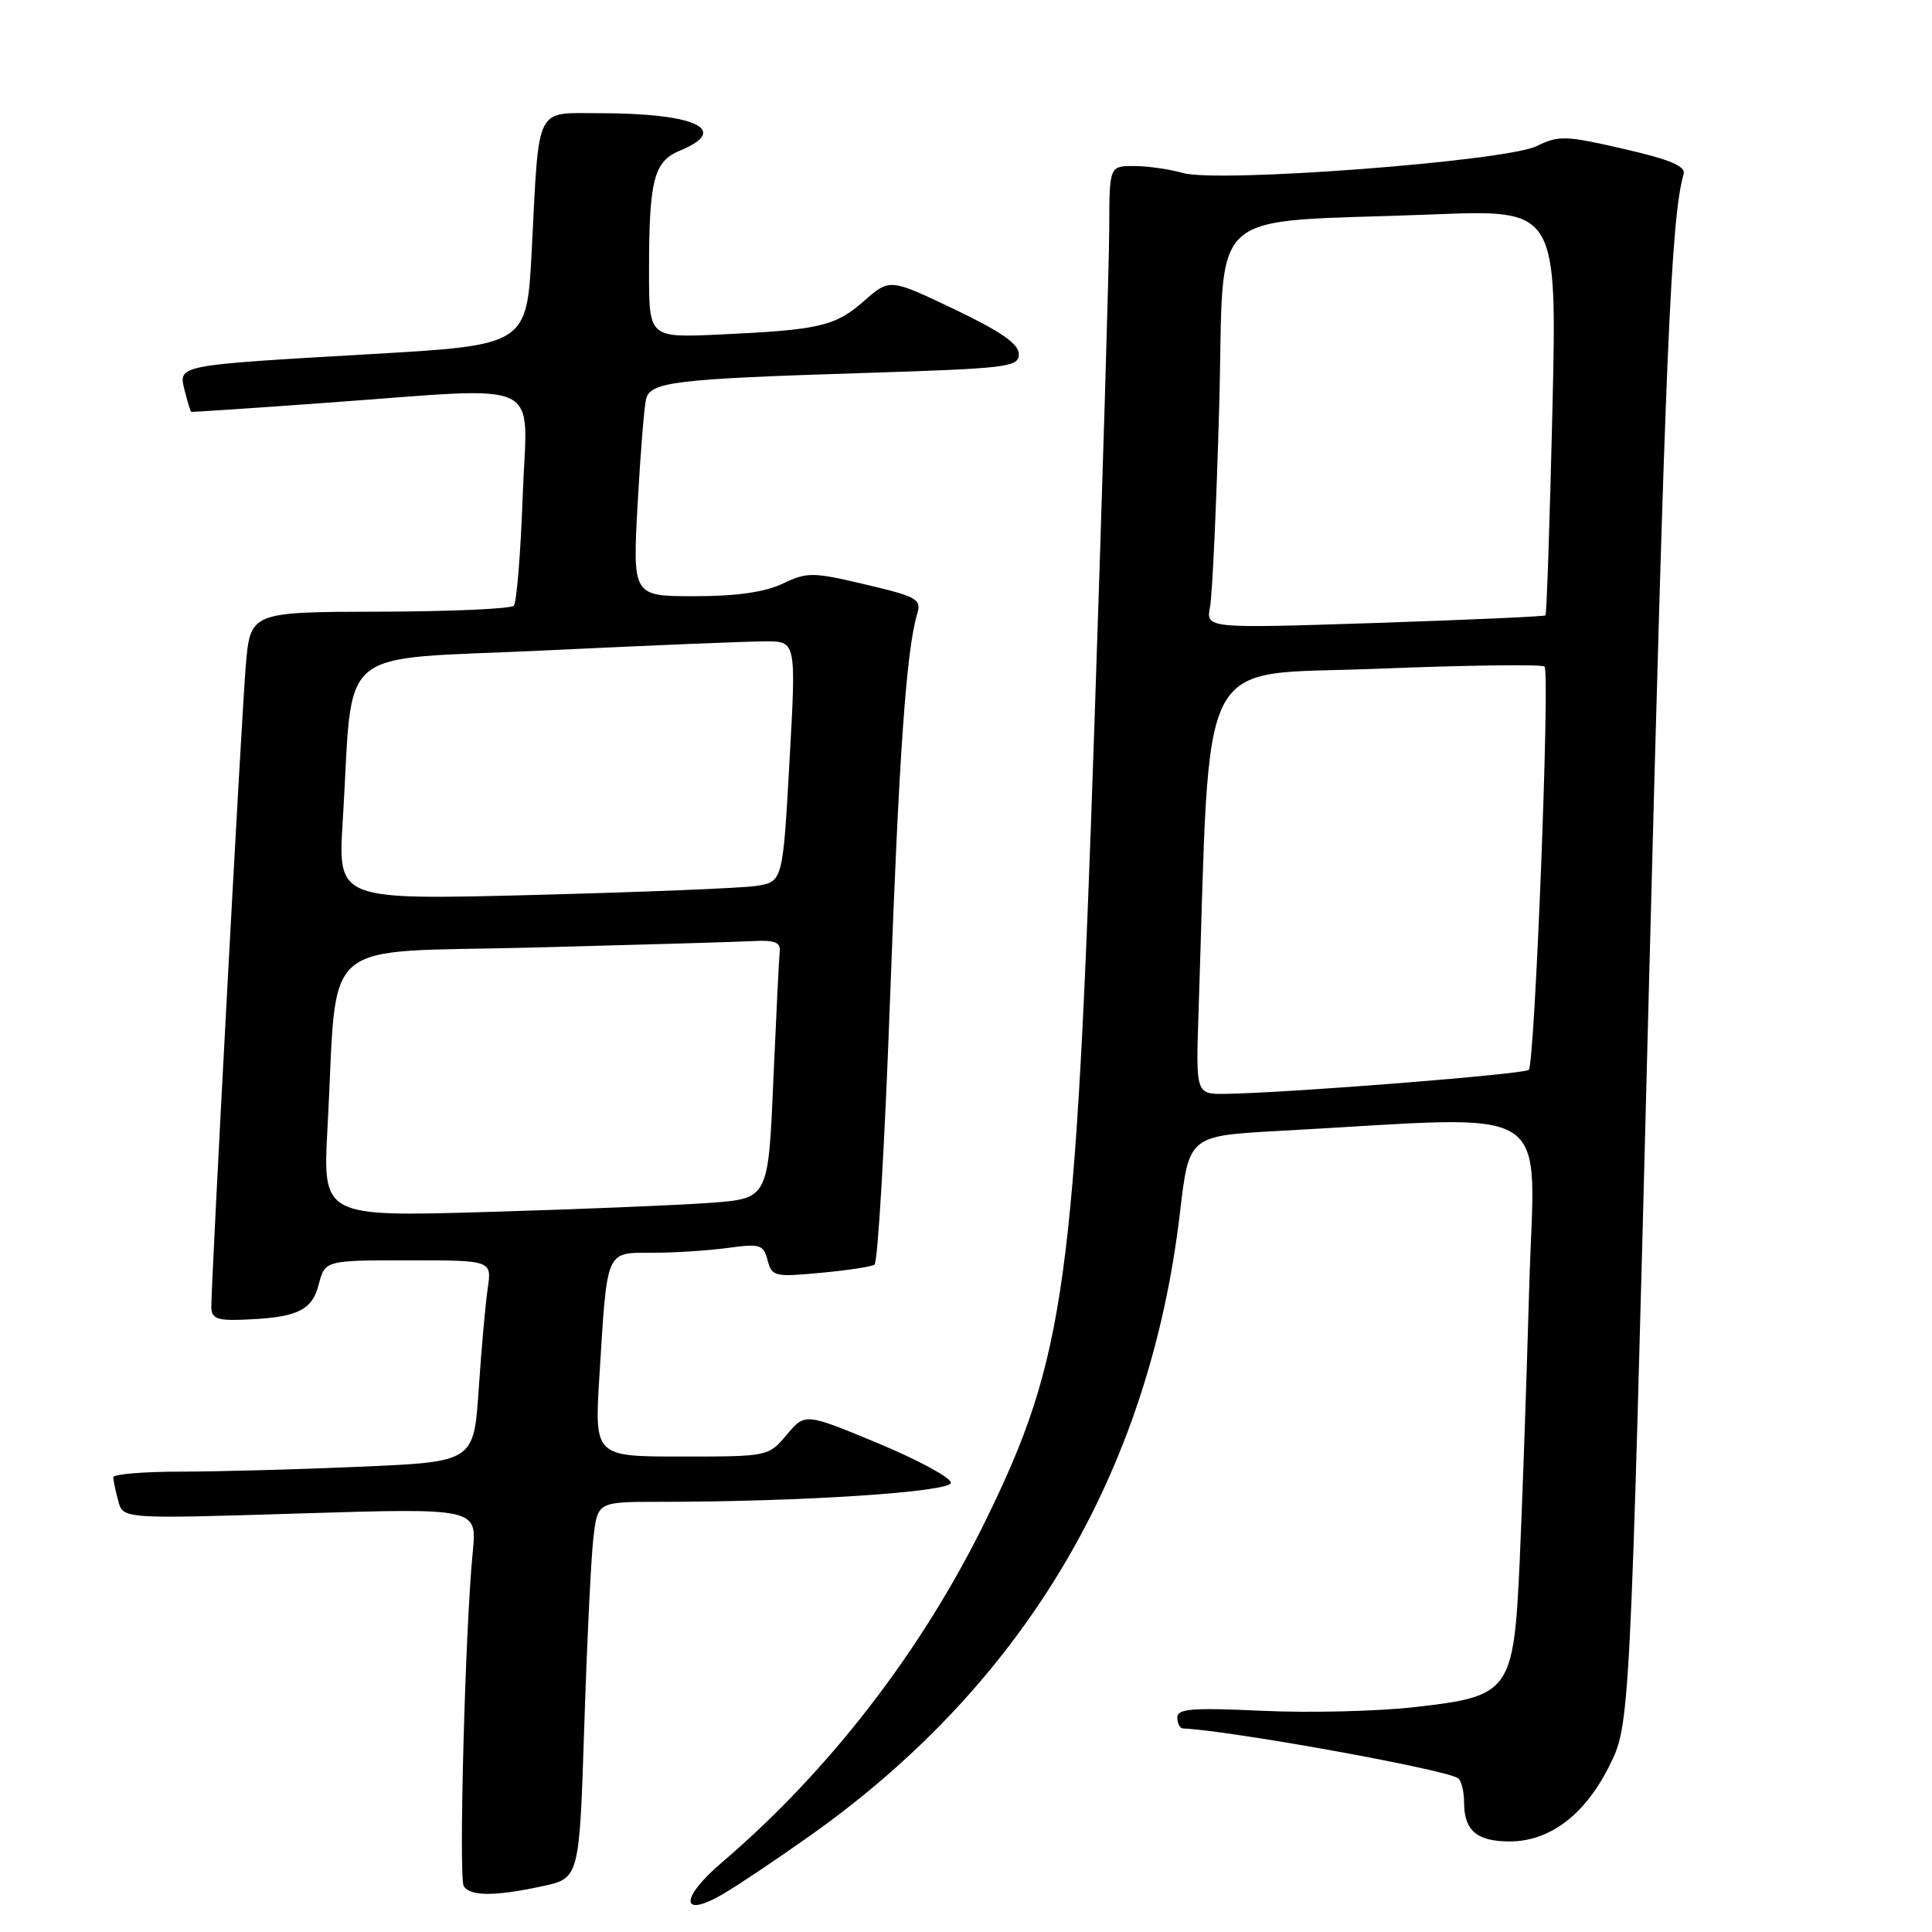 <?xml version="1.0" encoding="UTF-8" standalone="no"?>
<!DOCTYPE svg PUBLIC "-//W3C//DTD SVG 1.1//EN" "http://www.w3.org/Graphics/SVG/1.1/DTD/svg11.dtd" >
<svg xmlns="http://www.w3.org/2000/svg" xmlns:xlink="http://www.w3.org/1999/xlink" version="1.1" viewBox="0 0 256 256">
 <g >
 <path fill="currentColor"
d=" M 107.46 243.15 C 135.72 223.10 152.31 195.11 156.35 160.69 C 157.54 150.50 157.54 150.50 169.52 149.85 C 206.96 147.82 203.33 145.51 202.62 170.85 C 202.27 183.31 201.70 199.50 201.37 206.84 C 200.56 224.21 200.16 224.76 187.47 226.20 C 182.54 226.76 173.44 226.98 167.25 226.69 C 157.96 226.26 156.00 226.41 156.00 227.58 C 156.00 228.36 156.34 229.01 156.75 229.03 C 162.99 229.30 191.20 234.39 193.18 235.61 C 193.63 235.89 194.00 237.35 194.00 238.86 C 194.00 242.56 195.69 244.00 200.05 244.00 C 205.35 244.00 210.02 240.46 213.24 234.00 C 215.98 228.50 215.98 228.50 218.46 132.00 C 220.66 46.75 221.42 28.80 223.09 23.08 C 223.39 22.02 221.33 21.15 215.14 19.73 C 207.48 17.96 206.52 17.93 203.64 19.35 C 199.56 21.37 161.42 24.27 156.73 22.92 C 154.96 22.41 152.05 22.00 150.26 22.00 C 147.00 22.00 147.00 22.00 146.98 30.25 C 146.97 34.79 146.08 64.60 145.00 96.50 C 142.51 170.15 141.18 179.87 130.59 201.50 C 122.13 218.76 109.87 234.65 95.66 246.78 C 90.03 251.58 90.15 254.28 95.84 250.95 C 97.85 249.77 103.08 246.26 107.46 243.15 Z  M 71.84 249.94 C 76.77 248.88 76.77 248.88 77.42 228.69 C 77.78 217.59 78.32 206.36 78.63 203.75 C 79.19 199.00 79.19 199.00 87.43 199.00 C 106.21 199.00 126.00 197.70 126.00 196.47 C 126.00 195.80 121.65 193.45 116.34 191.24 C 106.68 187.22 106.68 187.22 104.25 190.11 C 101.83 192.99 101.78 193.00 90.29 193.00 C 78.76 193.00 78.76 193.00 79.43 182.25 C 80.47 165.41 80.21 166.00 86.44 166.00 C 89.34 166.00 93.83 165.71 96.42 165.36 C 100.72 164.77 101.16 164.90 101.71 166.99 C 102.27 169.14 102.65 169.23 108.69 168.66 C 112.21 168.34 115.44 167.85 115.87 167.58 C 116.31 167.31 117.23 151.66 117.92 132.79 C 119.11 100.17 120.09 86.13 121.53 81.36 C 122.12 79.39 121.55 79.07 114.69 77.45 C 107.67 75.79 106.97 75.79 103.70 77.34 C 101.32 78.47 97.57 79.00 92.01 79.00 C 83.82 79.00 83.82 79.00 84.49 66.75 C 84.86 60.01 85.37 53.75 85.62 52.83 C 86.24 50.60 89.50 50.21 114.25 49.43 C 133.58 48.82 135.00 48.65 135.00 46.92 C 135.00 45.57 132.66 43.94 126.44 40.97 C 117.89 36.89 117.89 36.89 114.47 39.90 C 110.65 43.24 108.58 43.72 95.25 44.33 C 86.00 44.75 86.00 44.75 86.00 36.00 C 86.00 23.82 86.62 21.40 90.11 19.95 C 96.83 17.17 92.16 15.00 79.45 15.00 C 70.81 15.00 71.46 13.69 70.46 33.12 C 69.81 45.73 69.81 45.73 49.16 46.92 C 23.17 48.42 23.62 48.34 24.48 51.79 C 24.86 53.28 25.24 54.53 25.33 54.57 C 25.42 54.62 33.38 54.09 43.00 53.39 C 72.85 51.25 69.82 49.82 69.26 65.75 C 68.99 73.31 68.46 79.84 68.08 80.26 C 67.70 80.67 59.69 81.03 50.27 81.05 C 33.16 81.09 33.16 81.09 32.56 88.30 C 31.99 95.15 28.00 169.43 28.00 173.20 C 28.00 174.63 28.76 174.98 31.75 174.88 C 39.26 174.64 41.31 173.74 42.22 170.25 C 43.06 167.00 43.06 167.00 54.12 167.00 C 65.18 167.00 65.18 167.00 64.62 170.75 C 64.32 172.81 63.78 178.82 63.43 184.10 C 62.78 193.70 62.78 193.70 47.73 194.35 C 39.46 194.71 28.70 195.00 23.84 195.00 C 18.98 195.00 15.01 195.34 15.01 195.75 C 15.02 196.16 15.31 197.57 15.67 198.88 C 16.30 201.27 16.30 201.27 39.76 200.54 C 63.22 199.82 63.22 199.82 62.64 205.66 C 61.64 215.75 60.76 248.80 61.45 249.92 C 62.29 251.28 65.55 251.29 71.84 249.94 Z  M 158.81 134.25 C 160.43 85.24 158.19 89.59 182.29 88.62 C 194.27 88.14 204.34 88.01 204.66 88.32 C 205.40 89.07 203.38 140.96 202.57 141.76 C 201.99 142.34 170.89 144.81 162.47 144.94 C 158.45 145.00 158.45 145.00 158.81 134.25 Z  M 160.34 80.39 C 160.64 78.80 161.19 66.85 161.55 53.84 C 162.32 26.68 159.03 29.63 189.91 28.41 C 206.32 27.76 206.32 27.76 205.70 54.51 C 205.35 69.23 204.94 81.39 204.78 81.54 C 204.63 81.69 194.44 82.14 182.14 82.55 C 159.78 83.28 159.78 83.28 160.34 80.39 Z  M 43.40 149.37 C 44.81 123.60 41.68 126.31 70.84 125.55 C 84.95 125.18 98.08 124.80 100.00 124.69 C 102.59 124.55 103.45 124.89 103.32 126.00 C 103.23 126.83 102.85 134.54 102.47 143.15 C 101.80 158.81 101.80 158.81 94.15 159.38 C 89.94 159.69 76.66 160.24 64.62 160.59 C 42.75 161.23 42.75 161.23 43.40 149.37 Z  M 45.41 108.88 C 46.90 84.95 43.82 87.55 72.33 86.18 C 86.17 85.51 99.30 84.98 101.50 84.98 C 105.50 85.00 105.50 85.00 104.61 100.93 C 103.72 116.87 103.72 116.87 100.11 117.40 C 98.13 117.69 84.86 118.22 70.63 118.59 C 44.77 119.25 44.77 119.25 45.41 108.88 Z "/>
</g>
</svg>